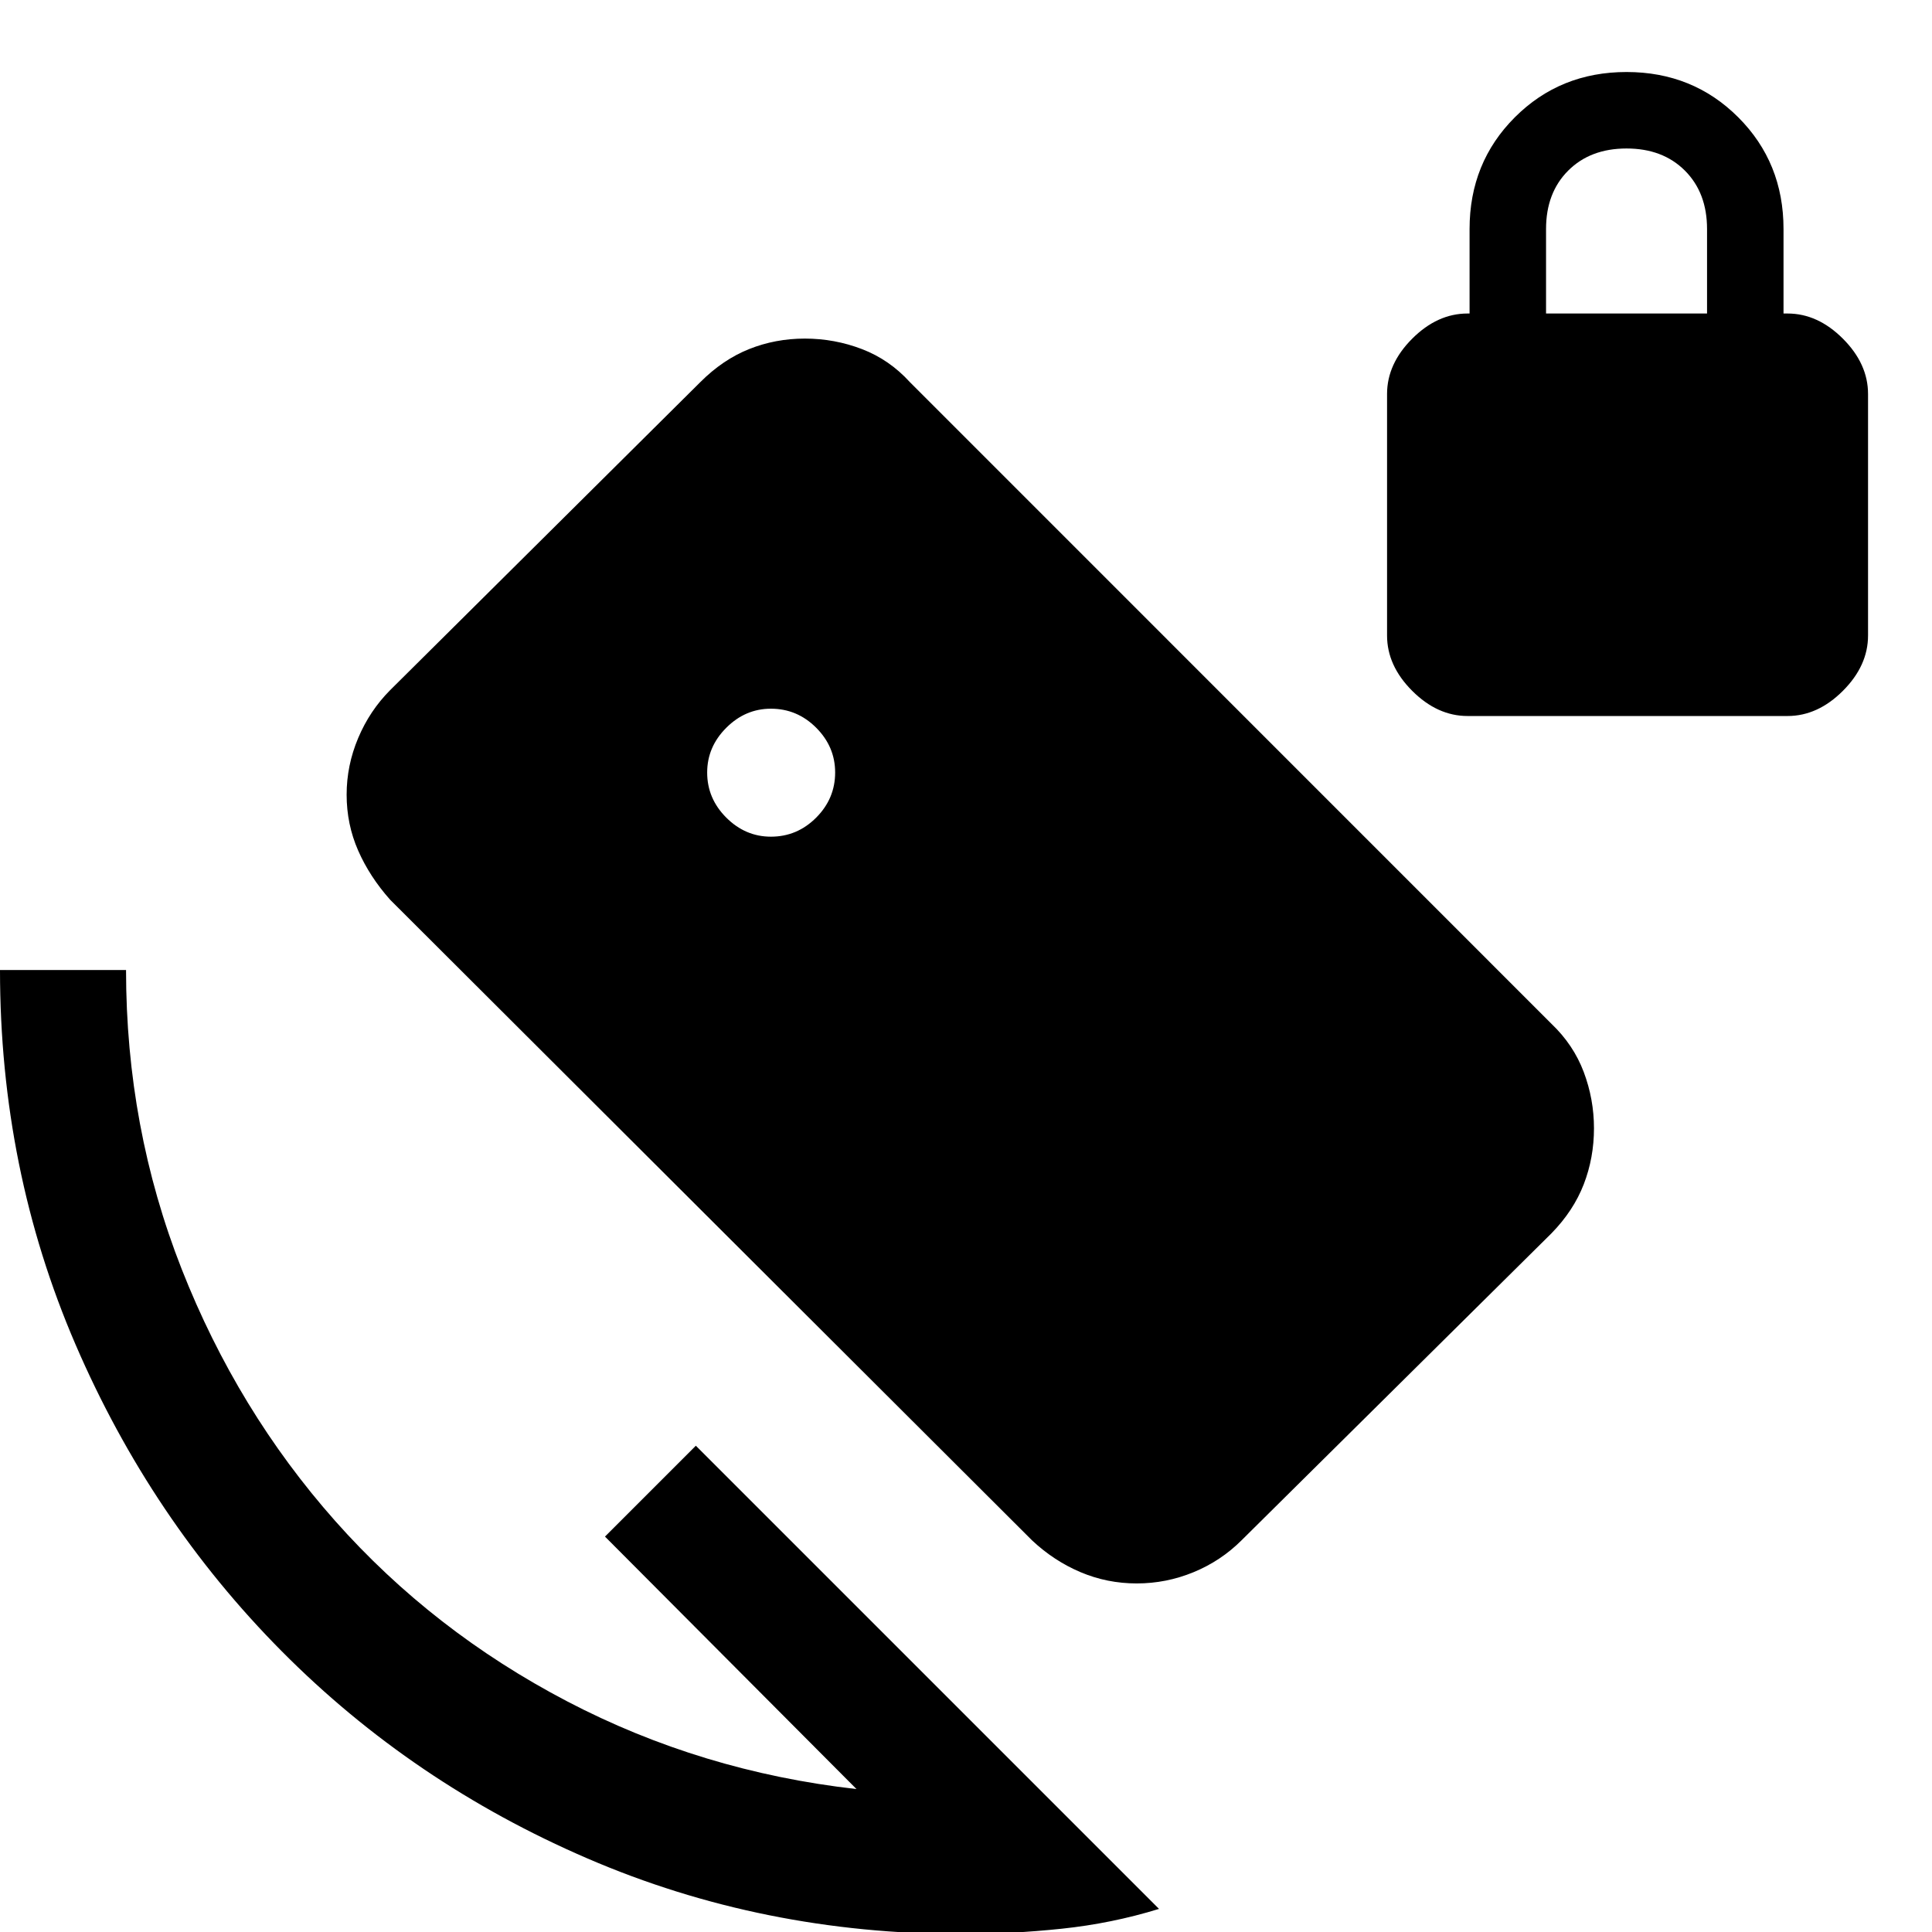 <svg xmlns="http://www.w3.org/2000/svg" width="48" height="48" viewBox="0 -960 960 960"><path d="M729.22-604.22q-15 0-27.5-12.5t-12.5-27.5v-120q0-15 12.5-27.5t27.5-12.5h1v-42q0-33 22.5-55.5t55.5-22.5q33 0 55.5 22.5t22.5 55.5v42h2q15 0 27.5 12.5t12.5 27.5v120q0 15-12.5 27.5t-27.5 12.5h-159Zm39-200h80v-42q0-18-11-29t-29-11q-18 0-29 11t-11 29v42ZM478 1q-99 0-186-37.5t-152-103Q75-205 37.5-292T0-478h62.63q0 78.33 27.66 148.63 27.67 70.3 76.23 125.09 48.57 54.78 115.27 89.66 66.71 34.88 143.8 43.6L300.61-196.48l45.15-45.15L575.91-11.48q-23.46 7.24-48.44 9.86Q502.48 1 478 1Zm-94.93-545.26q13.03 0 22.47-9.45t9.44-22.44q0-12.82-9.44-22.26-9.44-9.44-22.47-9.44-12.72 0-22.2 9.49-9.48 9.48-9.48 22.22 0 12.92 9.48 22.4 9.48 9.48 22.2 9.48Zm129.76 349.67-318.94-318.3q-10.2-11.44-15.93-24.49-5.72-13.05-5.72-27.75 0-14.51 5.72-28.1 5.71-13.59 15.9-23.84L348-770.14q11.18-11.19 24.22-16.4 13.05-5.22 27.71-5.22 14.74 0 28.36 5.22 13.62 5.21 23.81 16.4l318.8 318.85q10.95 10.43 16.05 23.96 5.09 13.54 5.09 27.96 0 14.69-5.09 27.86-5.1 13.16-16.05 24.36L616.88-194.59q-10.23 10.2-23.8 15.8-13.57 5.59-28.25 5.59t-27.9-5.59q-13.23-5.6-24.1-15.8Z"/></svg>